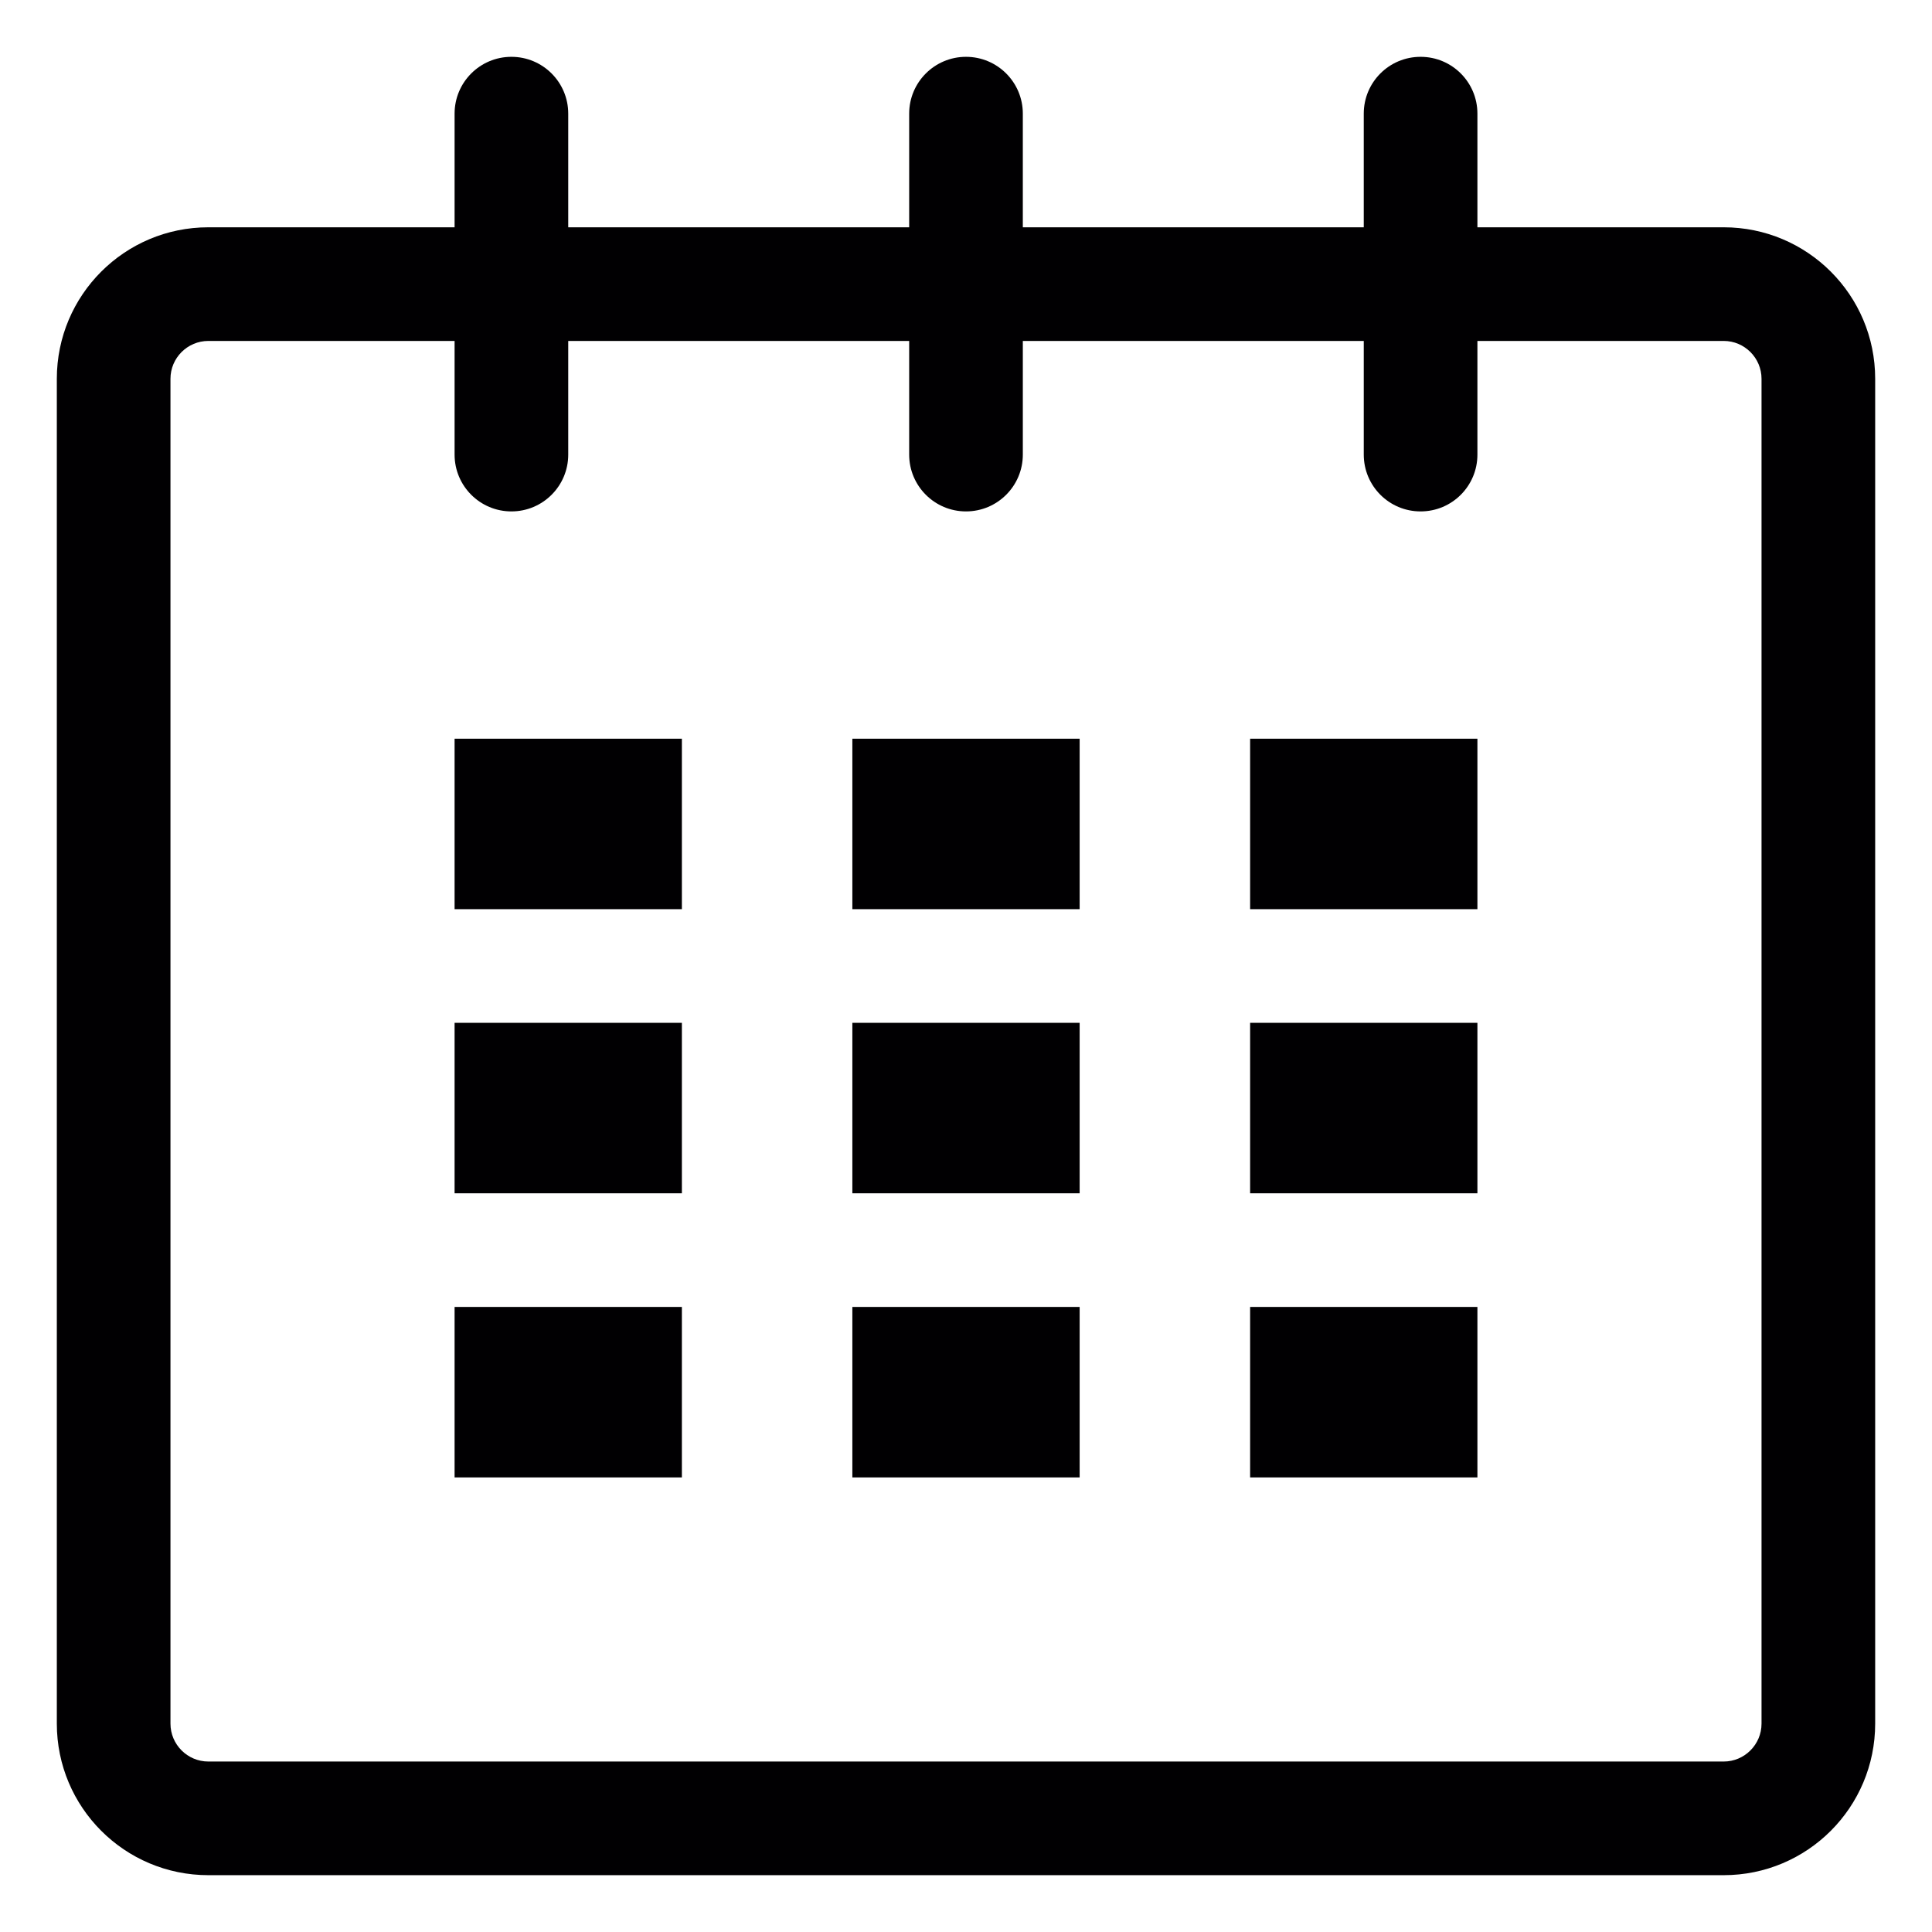 <?xml version="1.0" standalone="no"?>
<svg version="1.2" xmlns="http://www.w3.org/2000/svg" xmlns:xlink="http://www.w3.org/1999/xlink" overflow="visible" preserveAspectRatio="none" viewBox="0 0 34 34" xml:space="preserve" y="0px" x="0px" id="Capa_1_1560852945815" width="20" height="20"><g transform="translate(1, 1)"><g>
	<g id="calendar_1__1560852945815">
		<path d="M29.334,3H25V1c0-0.553-0.447-1-1-1s-1,0.447-1,1v2h-6V1c0-0.553-0.448-1-1-1s-1,0.447-1,1v2H9V1    c0-0.553-0.448-1-1-1S7,0.447,7,1v2H2.667C1.194,3,0,4.193,0,5.666v23.667C0,30.806,1.194,32,2.667,32h26.667    C30.807,32,32,30.806,32,29.333V5.666C32,4.193,30.807,3,29.334,3z M30,29.333C30,29.701,29.701,30,29.334,30H2.667    C2.299,30,2,29.701,2,29.333V5.666C2,5.299,2.299,5,2.667,5H7v2c0,0.553,0.448,1,1,1s1-0.447,1-1V5h6v2c0,0.553,0.448,1,1,1    s1-0.447,1-1V5h6v2c0,0.553,0.447,1,1,1s1-0.447,1-1V5h4.334C29.701,5,30,5.299,30,5.666V29.333z" style="fill:#010002;" vector-effect="non-scaling-stroke"/>
		<rect height="3" width="4" style="fill:#010002;" y="12" x="7" vector-effect="non-scaling-stroke"/>
		<rect height="3" width="4" style="fill:#010002;" y="17" x="7" vector-effect="non-scaling-stroke"/>
		<rect height="3" width="4" style="fill:#010002;" y="22" x="7" vector-effect="non-scaling-stroke"/>
		<rect height="3" width="4" style="fill:#010002;" y="22" x="14" vector-effect="non-scaling-stroke"/>
		<rect height="3" width="4" style="fill:#010002;" y="17" x="14" vector-effect="non-scaling-stroke"/>
		<rect height="3" width="4" style="fill:#010002;" y="12" x="14" vector-effect="non-scaling-stroke"/>
		<rect height="3" width="4" style="fill:#010002;" y="22" x="21" vector-effect="non-scaling-stroke"/>
		<rect height="3" width="4" style="fill:#010002;" y="17" x="21" vector-effect="non-scaling-stroke"/>
		<rect height="3" width="4" style="fill:#010002;" y="12" x="21" vector-effect="non-scaling-stroke"/>
	</g>
</g><g>
</g><g>
</g><g>
</g><g>
</g><g>
</g><g>
</g><g>
</g><g>
</g><g>
</g><g>
</g><g>
</g><g>
</g><g>
</g><g>
</g><g>
</g></g></svg>
